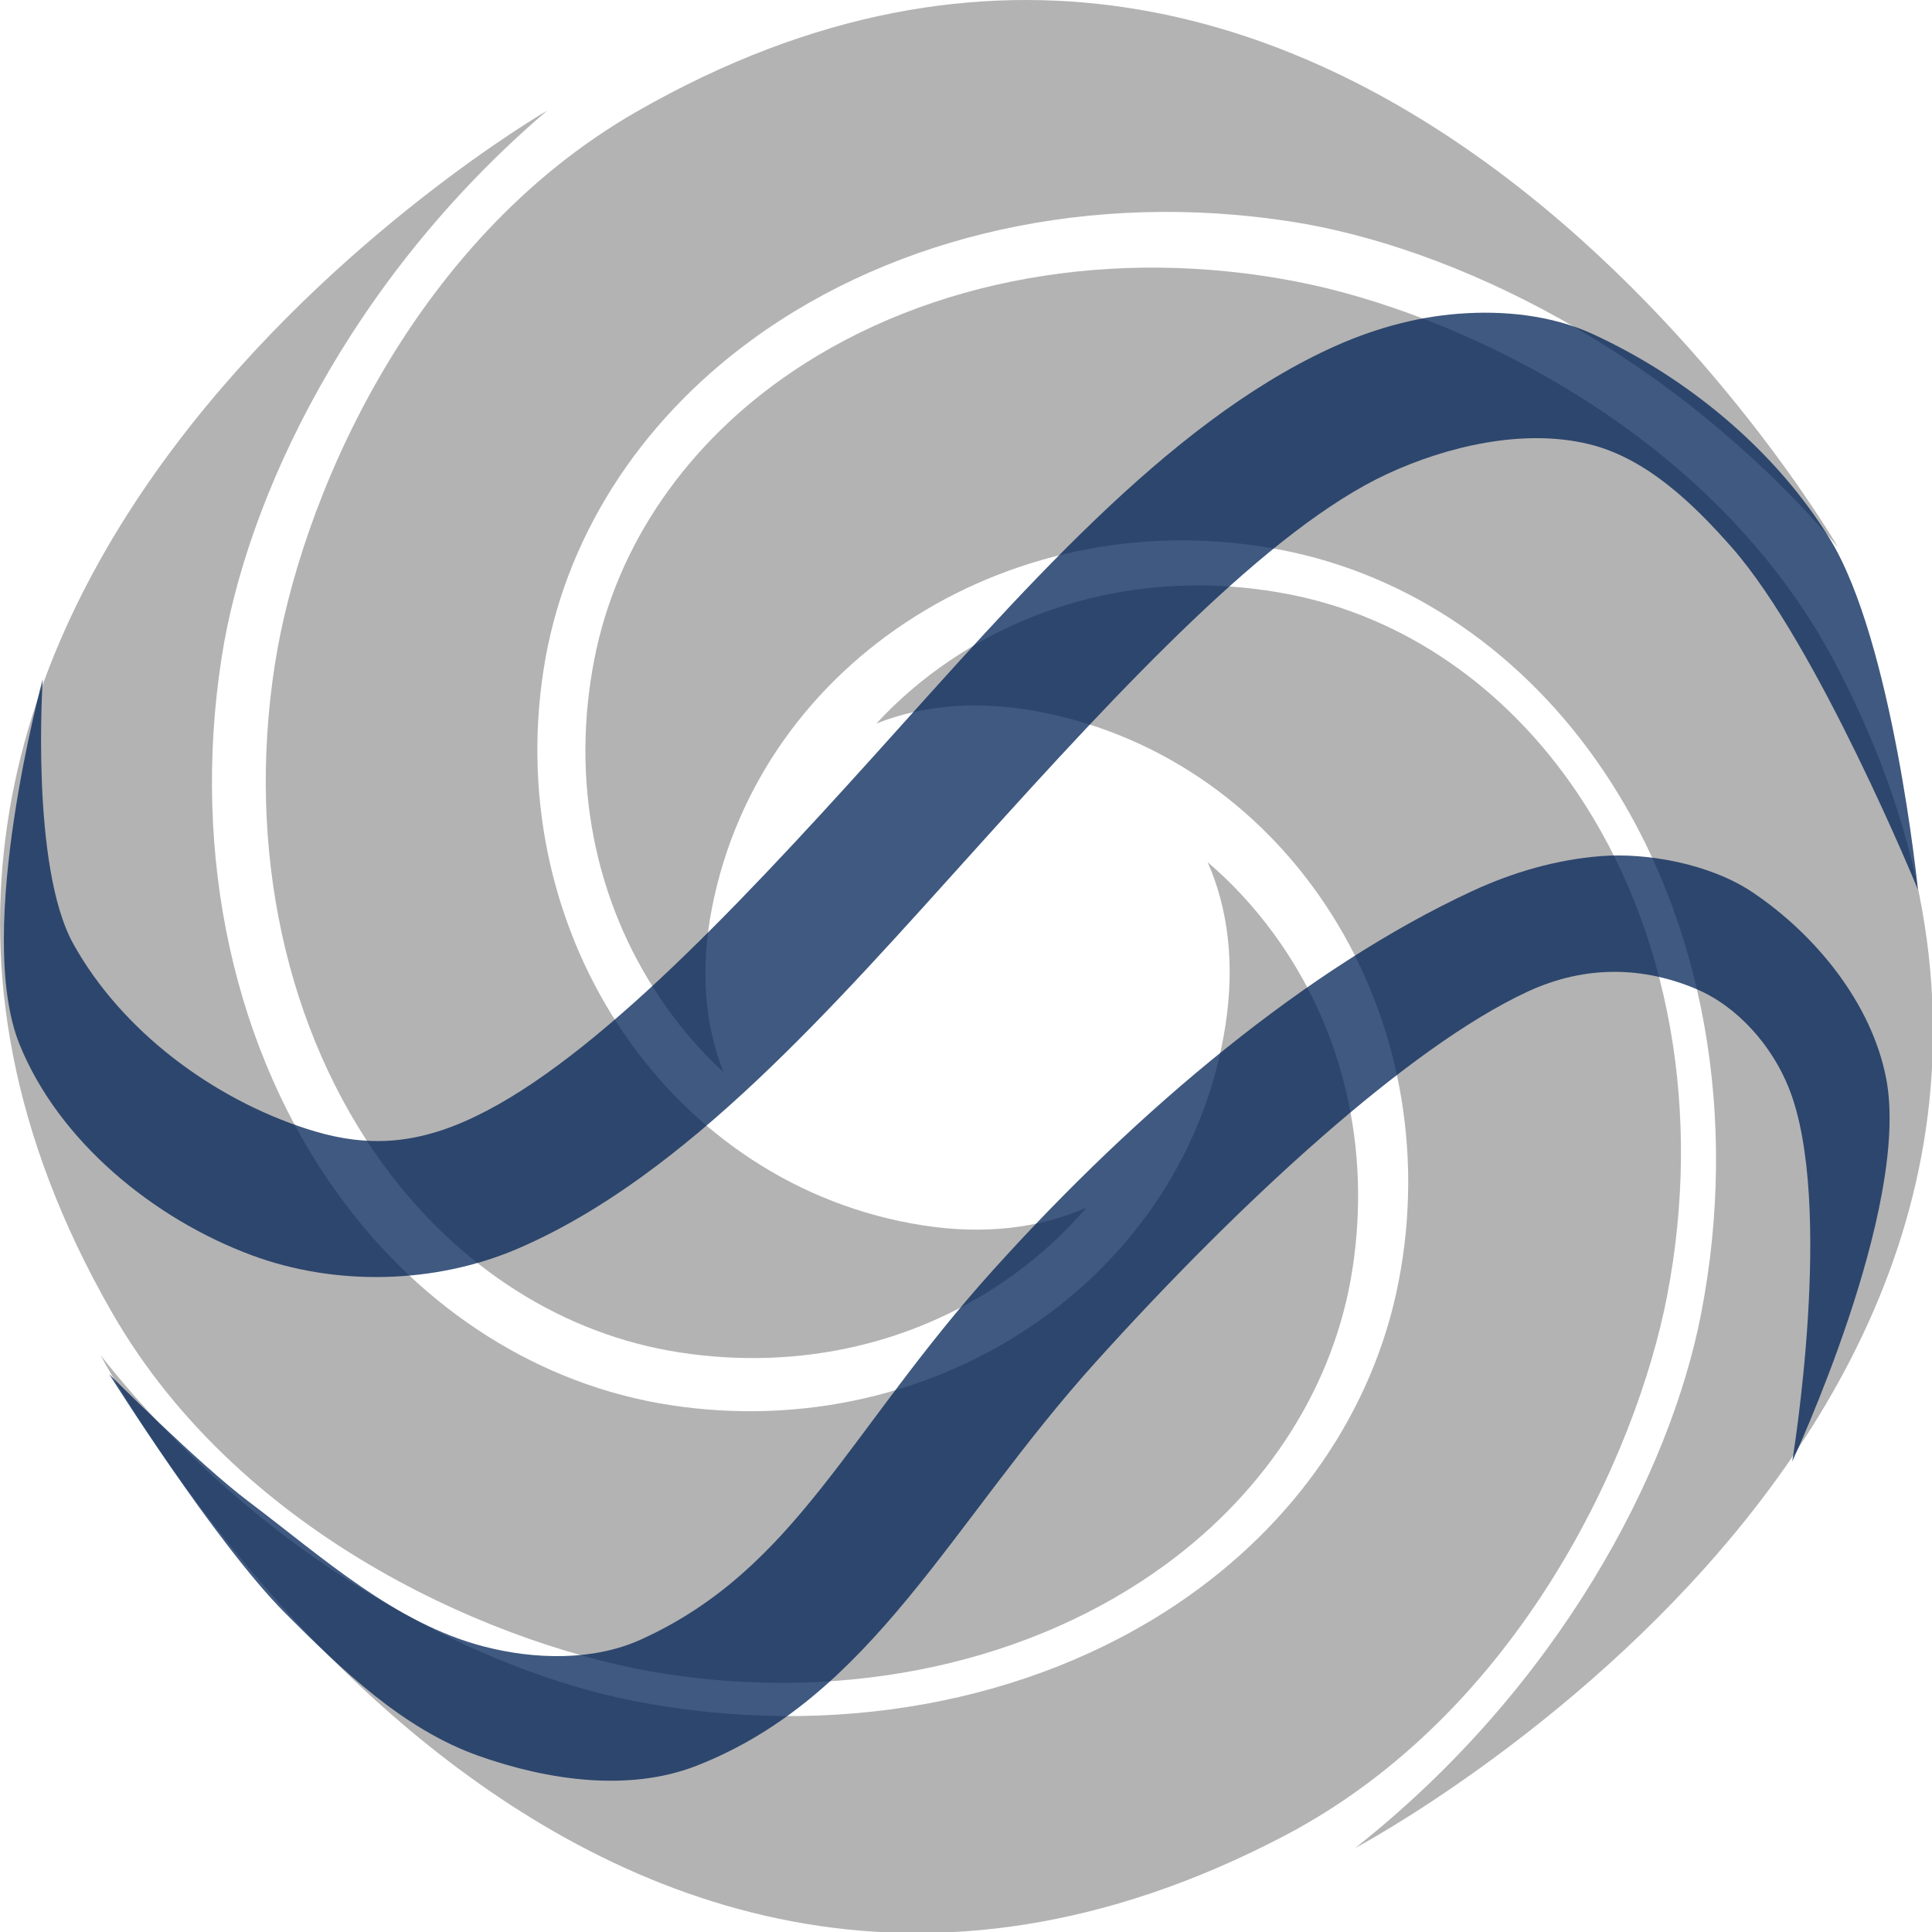 <?xml version="1.0" encoding="UTF-8" standalone="no"?>
<!-- Created with Inkscape (http://www.inkscape.org/) -->

<svg
   xmlns:dc="http://purl.org/dc/elements/1.1/"
   xmlns:cc="http://creativecommons.org/ns#"
   xmlns:rdf="http://www.w3.org/1999/02/22-rdf-syntax-ns#"
   xmlns:svg="http://www.w3.org/2000/svg"
   xmlns="http://www.w3.org/2000/svg"
   xmlns:sodipodi="http://sodipodi.sourceforge.net/DTD/sodipodi-0.dtd"
   xmlns:inkscape="http://www.inkscape.org/namespaces/inkscape"
   width="9.884mm"
   height="9.884mm"
   viewBox="0 0 35.021 35.021"
   id="svg2"
   version="1.1"
   inkscape:version="0.91 r13725"
   sodipodi:docname="bioterms.svg">
  <defs
     id="defs4" />
  <sodipodi:namedview
     id="base"
     pagecolor="#ffffff"
     bordercolor="#666666"
     borderopacity="1.0"
     inkscape:pageopacity="0.0"
     inkscape:pageshadow="2"
     inkscape:zoom="1.979899"
     inkscape:cx="118.95221"
     inkscape:cy="-260.39513"
     inkscape:document-units="px"
     inkscape:current-layer="layer1"
     showgrid="false"
     fit-margin-top="0"
     fit-margin-left="0"
     fit-margin-right="0"
     fit-margin-bottom="0" />
  <g
     inkscape:label="Layer 1"
     inkscape:groupmode="layer"
     id="layer1"
     transform="translate(-53.59,-164.111)">
    <g
       id="g4170"
       transform="translate(-25.759,-416.688)">
      <g
         style="fill:#b3b3b3;fill-opacity:1"
         transform="matrix(0.388,0,0,0.388,77.539,578.982)"
         id="g4160">
        <path
           style="fill:#b3b3b3;fill-opacity:1"
           inkscape:connector-curvature="0"
           d="m 17.504,35.743 c -1.334,8.611 0.522,17.134 5.093,23.382 3.514,4.801 8.413,7.905 13.796,8.738 5.677,0.88 11.253,-0.429 15.702,-3.685 1.248,-0.912 2.36,-1.946 3.326,-3.076 -2.222,0.978 -4.814,1.267 -7.625,0.831 -11.717,-1.816 -19.673,-13.464 -17.736,-25.965 0.934,-6.03 4.384,-11.497 9.714,-15.397 6.768,-4.952 15.953,-6.97 25.201,-5.537 7.474,1.158 17.67,5.964 25.559,15.213 0,0 -22.835,-39.421 -56.114,-20.356 C 23.689,16.04 18.653,28.323 17.504,35.743 Z"
           id="path4146" />
        <path
           style="fill:#b3b3b3;fill-opacity:1"
           inkscape:connector-curvature="0"
           d="M 82.544,65.256 C 84.203,56.701 82.67,48.116 78.337,41.699 c -3.331,-4.931 -8.109,-8.217 -13.457,-9.253 -5.639,-1.094 -11.261,0.004 -15.83,3.091 -1.282,0.863 -2.431,1.854 -3.44,2.947 2.257,-0.894 4.859,-1.084 7.652,-0.542 11.64,2.257 19.151,14.196 16.744,26.616 -1.161,5.989 -4.815,11.324 -10.288,15.019 -6.949,4.692 -16.205,6.364 -25.392,4.582 -7.424,-1.439 -17.431,-6.626 -24.967,-16.166 0,0 21.331,40.255 55.307,22.458 C 75.621,84.712 81.115,72.628 82.544,65.256 Z"
           id="path4148" />
        <path
           style="fill:#b3b3b3;fill-opacity:1"
           inkscape:connector-curvature="0"
           d="m 35.726,82.88 c 8.611,1.334 17.133,-0.522 23.382,-5.093 4.801,-3.514 7.905,-8.413 8.739,-13.796 0.879,-5.676 -0.429,-11.253 -3.686,-15.702 -0.912,-1.248 -1.946,-2.36 -3.076,-3.327 0.979,2.222 1.267,4.815 0.831,7.626 C 60.1,64.304 48.453,72.26 35.951,70.323 29.922,69.389 24.454,65.938 20.556,60.61 15.604,53.842 13.585,44.656 15.018,35.408 16.177,27.935 20.982,17.738 30.231,9.849 c 0,0 -39.421,22.835 -20.356,56.115 6.147,10.731 18.43,15.766 25.851,16.916 z"
           id="path4150" />
        <path
           style="fill:#b3b3b3;fill-opacity:1"
           inkscape:connector-curvature="0"
           d="M 90.432,35.718 C 84.694,24.763 72.61,19.268 65.238,17.839 c -8.554,-1.659 -17.141,-0.125 -23.557,4.207 -4.931,3.331 -8.217,8.108 -9.254,13.457 -1.094,5.64 0.004,11.261 3.091,15.83 0.863,1.282 1.854,2.431 2.947,3.44 -0.894,-2.257 -1.084,-4.859 -0.542,-7.652 2.257,-11.64 14.196,-19.151 26.615,-16.744 5.99,1.161 11.324,4.816 15.019,10.288 4.693,6.949 6.363,16.204 4.582,25.392 -1.44,7.423 -6.626,17.431 -16.167,24.967 0,0 40.255,-21.331 22.459,-55.307 z"
           id="path4152" />
      </g>
      <path
         sodipodi:nodetypes="csssaacaasssaacaac"
         inkscape:connector-curvature="0"
         id="path4138"
         d="m 105.789,586.486 c -0.809,0.062 -1.603,0.291 -2.348,0.637 -2.977,1.383 -5.593,4.43 -8.229,7.354 -2.636,2.923 -5.293,5.717 -7.451,6.654 -1.079,0.469 -1.945,0.423 -2.85,0.131 -1.712,-0.552 -3.355,-1.777 -4.23,-3.348 -0.785,-1.408 -0.557,-4.805 -0.557,-4.805 0,0 -1.251,4.573 -0.42,6.623 0.712,1.757 2.434,3.163 4.212,3.822 1.514,0.561 3.326,0.527 4.842,-0.131 3.031,-1.316 5.67,-4.345 8.311,-7.273 2.641,-2.929 5.284,-5.765 7.426,-6.76 1.071,-0.497 2.466,-0.833 3.665,-0.538 1.035,0.255 1.885,1.078 2.589,1.879 1.55,1.766 3.366,6.194 3.366,6.194 0,0 -0.453,-4.503 -1.601,-6.365 -0.993,-1.61 -2.578,-2.917 -4.296,-3.707 -0.744,-0.342 -1.619,-0.43 -2.428,-0.367 z"
         style="color:#000000;font-style:normal;font-variant:normal;font-weight:normal;font-stretch:normal;font-size:medium;line-height:normal;font-family:sans-serif;text-indent:0;text-align:start;text-decoration:none;text-decoration-line:none;text-decoration-style:solid;text-decoration-color:#000000;letter-spacing:normal;word-spacing:normal;text-transform:none;direction:ltr;block-progression:tb;writing-mode:lr-tb;baseline-shift:baseline;text-anchor:start;white-space:normal;clip-rule:nonzero;display:inline;overflow:visible;visibility:visible;opacity:0.75;isolation:auto;mix-blend-mode:normal;color-interpolation:sRGB;color-interpolation-filters:linearRGB;solid-color:#000000;solid-opacity:1;fill:#002255;fill-opacity:1;fill-rule:evenodd;stroke:none;stroke-width:2.5;stroke-linecap:butt;stroke-linejoin:miter;stroke-miterlimit:4;stroke-dasharray:none;stroke-dashoffset:0;stroke-opacity:1;color-rendering:auto;image-rendering:auto;shape-rendering:auto;text-rendering:auto;enable-background:accumulate" />
      <path
         style="color:#000000;font-style:normal;font-variant:normal;font-weight:normal;font-stretch:normal;font-size:medium;line-height:normal;font-family:sans-serif;text-indent:0;text-align:start;text-decoration:none;text-decoration-line:none;text-decoration-style:solid;text-decoration-color:#000000;letter-spacing:normal;word-spacing:normal;text-transform:none;direction:ltr;block-progression:tb;writing-mode:lr-tb;baseline-shift:baseline;text-anchor:start;white-space:normal;clip-rule:nonzero;display:inline;overflow:visible;visibility:visible;opacity:0.75;isolation:auto;mix-blend-mode:normal;color-interpolation:sRGB;color-interpolation-filters:linearRGB;solid-color:#000000;solid-opacity:1;fill:#002255;fill-opacity:1;fill-rule:evenodd;stroke:none;stroke-width:2.5;stroke-linecap:butt;stroke-linejoin:miter;stroke-miterlimit:4;stroke-dasharray:none;stroke-dashoffset:0;stroke-opacity:1;color-rendering:auto;image-rendering:auto;shape-rendering:auto;text-rendering:auto;enable-background:accumulate"
         d="m 108.378,596.317 c -0.809,0.062 -1.603,0.291 -2.348,0.637 -2.977,1.383 -6.039,3.939 -8.675,6.862 -2.636,2.923 -3.574,5.42 -6.38,6.699 -0.865,0.395 -1.929,0.369 -2.85,0.131 -1.62,-0.419 -2.939,-1.625 -4.275,-2.633 -0.909,-0.686 -2.522,-2.305 -2.522,-2.305 0,0 1.925,3.065 3.194,4.335 1.025,1.026 2.133,2.098 3.5,2.583 1.242,0.441 2.722,0.661 3.949,0.182 3.196,-1.249 4.599,-4.389 7.239,-7.318 2.641,-2.929 5.686,-5.721 7.828,-6.715 1.071,-0.497 2.123,-0.446 3.062,-0.047 0.752,0.319 1.37,1.031 1.674,1.79 0.839,2.097 0.062,6.774 0.062,6.774 0,0 2.155,-4.605 1.703,-6.945 -0.263,-1.359 -1.273,-2.601 -2.421,-3.373 -0.78,-0.524 -1.932,-0.72 -2.74,-0.657 z"
         id="path4168"
         inkscape:connector-curvature="0"
         sodipodi:nodetypes="cssaaacaaassaacaacc" />
    </g>
  </g>
</svg>
